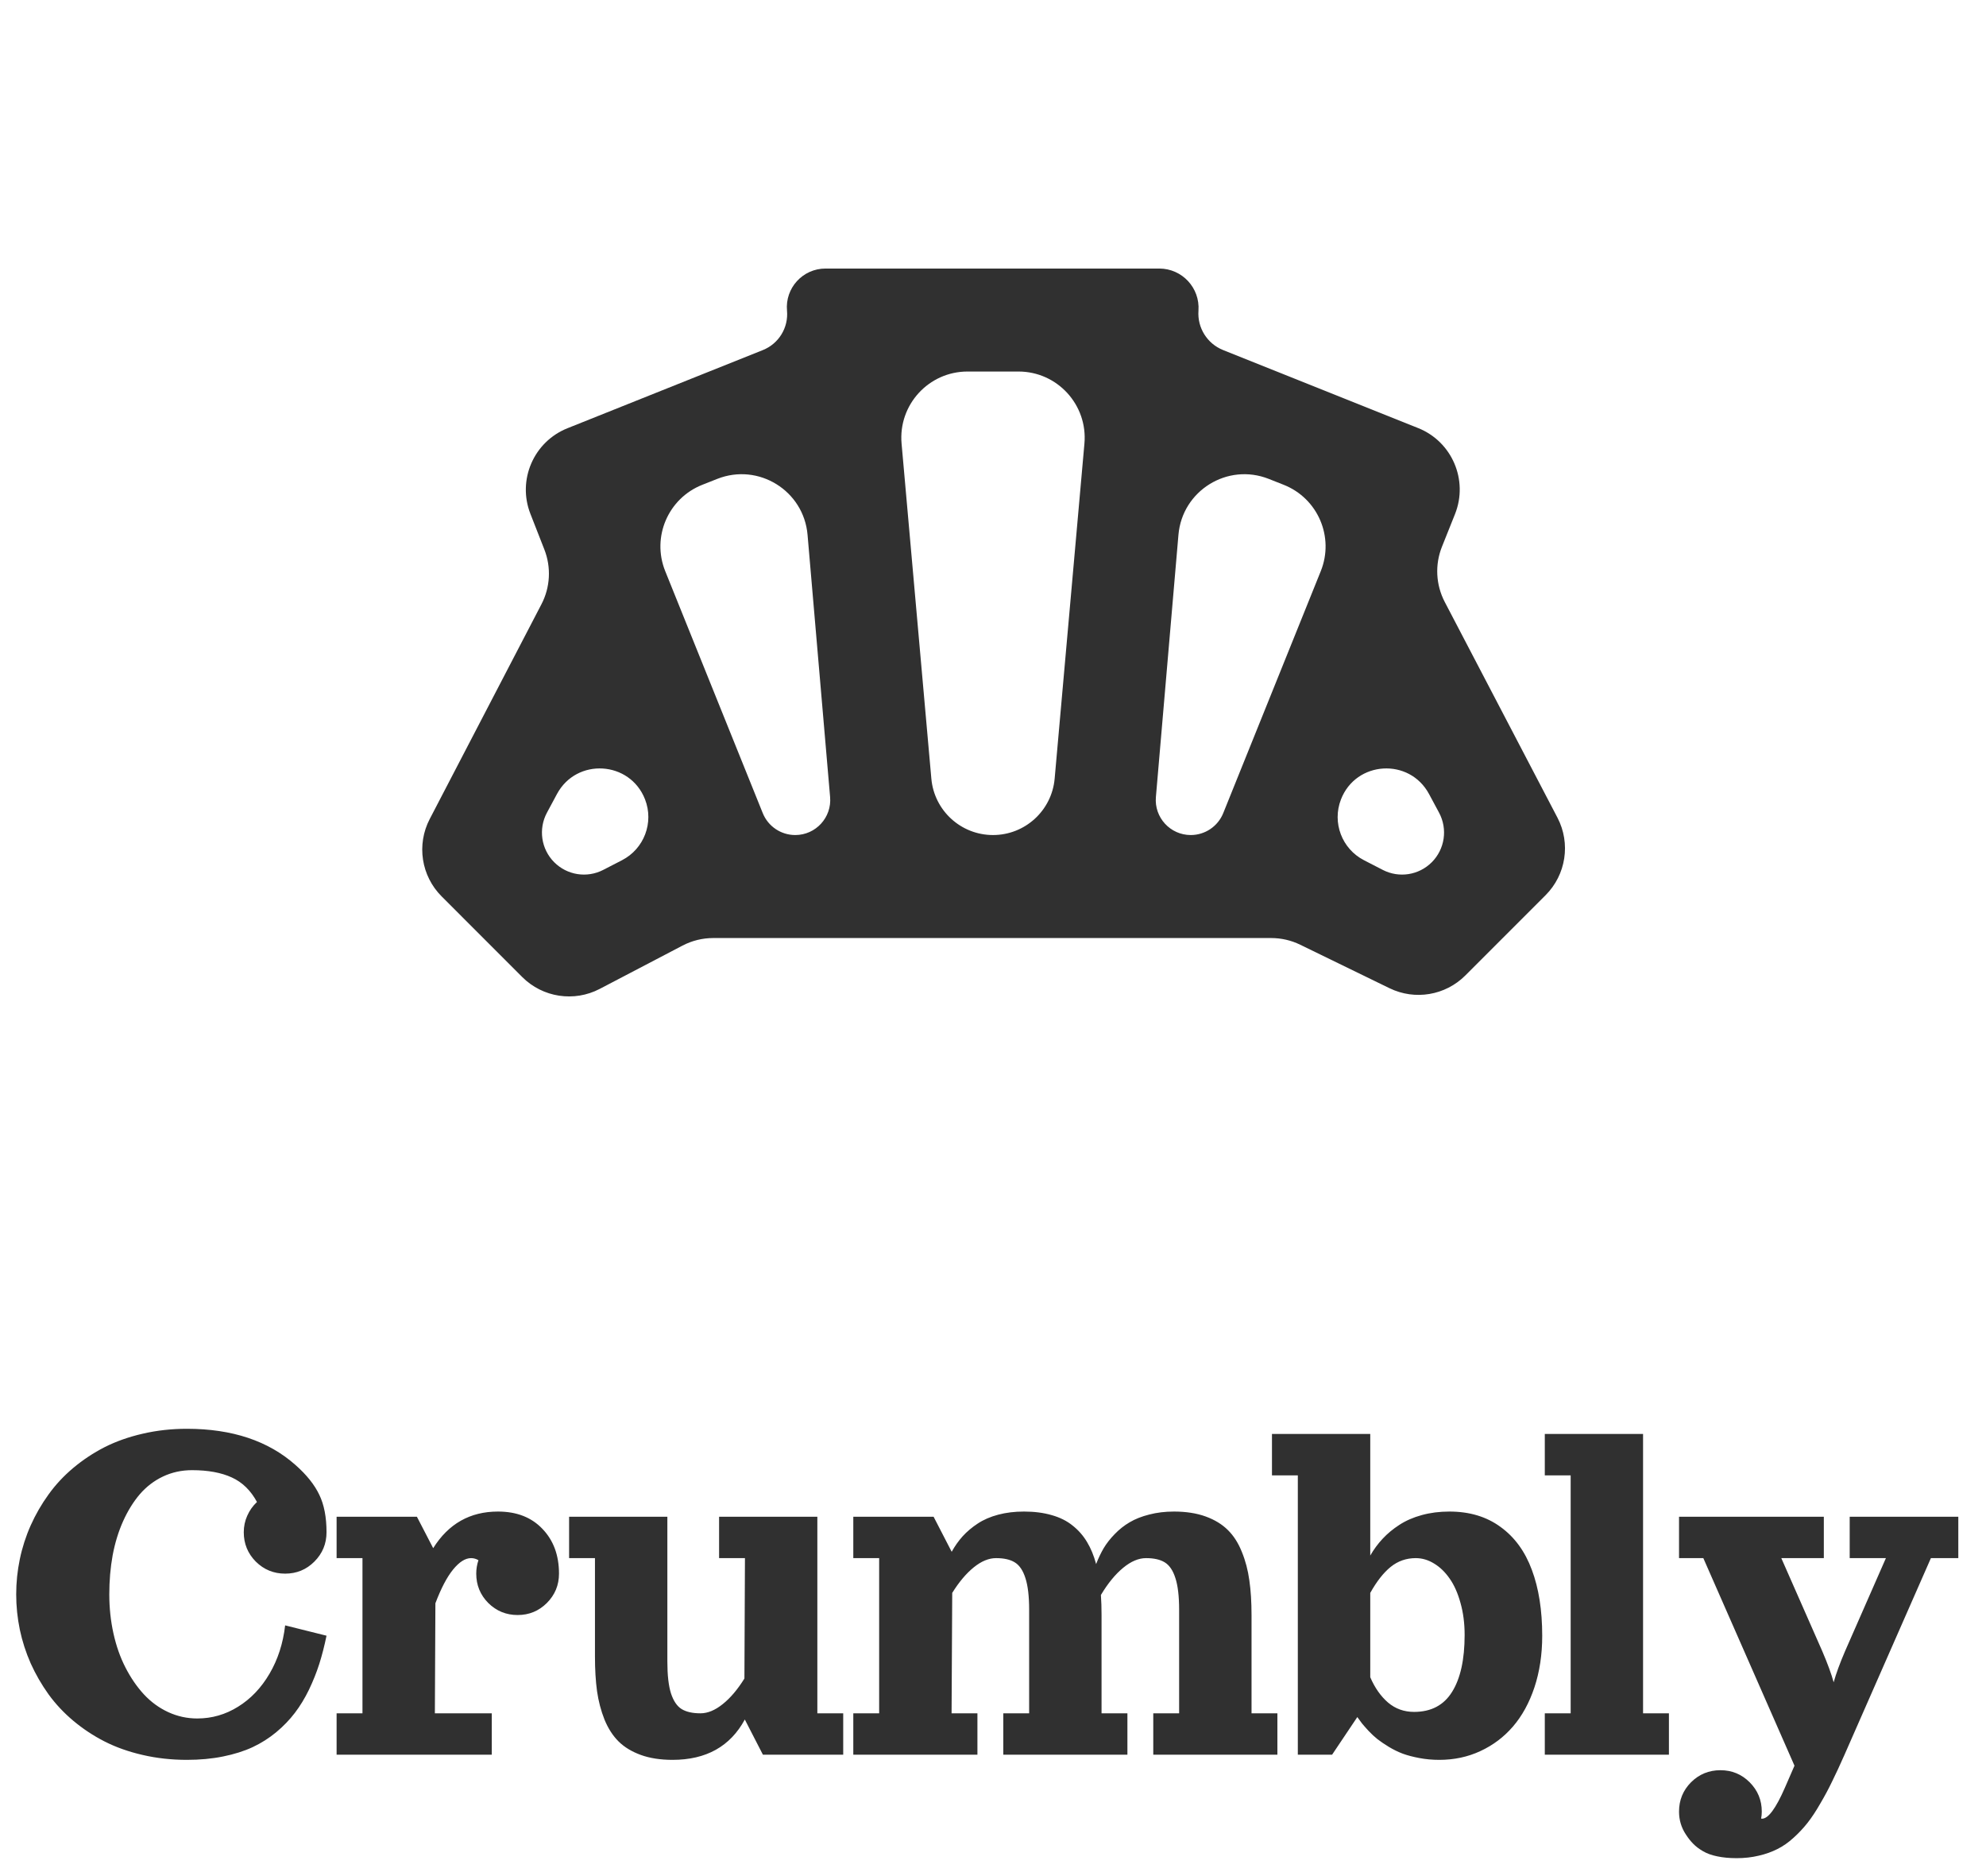 <svg width="90" height="85" viewBox="0 0 90 85" fill="none" xmlns="http://www.w3.org/2000/svg">
<mask id="mask0_805_218" style="mask-type:alpha" maskUnits="userSpaceOnUse" x="17" y="0" width="56" height="57">
<rect x="17" y="0.5" width="56" height="56" fill="#D9D9D9"/>
</mask>
<g mask="url(#mask0_805_218)">
<path d="M62.664 39.413C63.401 39.793 64.297 39.653 64.883 39.067C65.477 38.473 65.611 37.56 65.214 36.82L64.76 35.975C63.871 34.32 61.45 34.467 60.769 36.219C60.36 37.269 60.81 38.458 61.812 38.974L62.664 39.413ZM52.382 36.111C52.302 37.037 53.032 37.833 53.962 37.833C54.609 37.833 55.192 37.44 55.434 36.84L59.854 25.877C60.476 24.332 59.722 22.577 58.174 21.965L57.496 21.697C55.628 20.959 53.577 22.229 53.404 24.23L52.382 36.111ZM34.566 36.84C34.808 37.44 35.391 37.833 36.038 37.833C36.968 37.833 37.698 37.037 37.618 36.111L36.596 24.23C36.423 22.229 34.372 20.959 32.504 21.697L31.826 21.965C30.278 22.577 29.524 24.332 30.146 25.877L34.566 36.84ZM25.117 39.067C25.703 39.653 26.599 39.793 27.336 39.413L28.188 38.974C29.189 38.458 29.64 37.269 29.232 36.219C28.55 34.467 26.129 34.32 25.24 35.975L24.786 36.82C24.389 37.56 24.523 38.473 25.117 39.067ZM42.206 35.277C42.335 36.724 43.547 37.833 45 37.833C46.453 37.833 47.665 36.724 47.794 35.277L49.143 20.099C49.299 18.344 47.917 16.833 46.155 16.833H43.845C42.084 16.833 40.701 18.344 40.857 20.099L42.206 35.277ZM27.178 44.804C26.016 45.411 24.594 45.194 23.667 44.267L20.014 40.613C19.088 39.688 18.869 38.269 19.474 37.107L24.537 27.376C24.937 26.608 24.985 25.704 24.669 24.897L24.037 23.282C23.435 21.747 24.185 20.014 25.716 19.402L34.572 15.86C35.291 15.572 35.735 14.847 35.665 14.076C35.572 13.05 36.379 12.167 37.409 12.167H52.535C53.569 12.167 54.386 13.045 54.311 14.076C54.255 14.85 54.706 15.571 55.426 15.859L64.265 19.394C65.803 20.009 66.551 21.755 65.936 23.294L65.346 24.769C65.02 25.582 65.067 26.497 65.472 27.273L70.58 37.047C71.187 38.209 70.969 39.631 70.042 40.558L66.403 44.197C65.499 45.101 64.12 45.333 62.969 44.773L58.922 42.803C58.513 42.603 58.064 42.5 57.609 42.5H32.32C31.836 42.5 31.359 42.617 30.93 42.842L27.178 44.804Z" fill="#303030"/>
</g>
<path d="M8.469 64.734C10.52 64.734 12.16 65.281 13.391 66.375C13.895 66.82 14.254 67.269 14.469 67.723C14.688 68.172 14.797 68.738 14.797 69.422C14.797 69.941 14.613 70.385 14.246 70.752C13.883 71.115 13.441 71.297 12.922 71.297C12.402 71.297 11.959 71.115 11.592 70.752C11.229 70.385 11.047 69.941 11.047 69.422C11.047 69.156 11.1 68.906 11.205 68.672C11.31 68.434 11.457 68.227 11.645 68.051C11.363 67.527 10.982 67.156 10.502 66.938C10.025 66.719 9.426 66.609 8.703 66.609C8.23 66.609 7.791 66.705 7.385 66.897C6.982 67.088 6.633 67.356 6.336 67.699C6.043 68.043 5.791 68.449 5.58 68.918C5.369 69.387 5.211 69.902 5.105 70.465C5.004 71.023 4.953 71.613 4.953 72.234C4.953 72.848 5.016 73.438 5.141 74.004C5.266 74.57 5.447 75.086 5.686 75.551C5.924 76.016 6.203 76.422 6.523 76.769C6.844 77.113 7.211 77.381 7.625 77.572C8.043 77.764 8.48 77.859 8.938 77.859C9.602 77.859 10.219 77.682 10.789 77.326C11.363 76.971 11.838 76.473 12.213 75.832C12.592 75.188 12.828 74.457 12.922 73.641L14.797 74.109C14.703 74.566 14.594 74.992 14.469 75.387C14.344 75.777 14.188 76.168 14 76.559C13.812 76.945 13.6 77.295 13.361 77.607C13.123 77.92 12.842 78.211 12.518 78.481C12.193 78.75 11.836 78.977 11.445 79.16C11.055 79.34 10.607 79.481 10.104 79.582C9.6 79.684 9.055 79.734 8.469 79.734C7.77 79.734 7.102 79.66 6.465 79.512C5.832 79.367 5.258 79.164 4.742 78.902C4.23 78.641 3.758 78.328 3.324 77.965C2.891 77.602 2.516 77.201 2.199 76.764C1.883 76.322 1.613 75.856 1.391 75.363C1.172 74.867 1.008 74.357 0.898 73.834C0.789 73.307 0.734 72.773 0.734 72.234C0.734 71.695 0.789 71.164 0.898 70.641C1.008 70.113 1.172 69.603 1.391 69.111C1.613 68.615 1.883 68.148 2.199 67.711C2.516 67.269 2.891 66.867 3.324 66.504C3.758 66.141 4.23 65.828 4.742 65.566C5.258 65.305 5.832 65.102 6.465 64.957C7.102 64.809 7.77 64.734 8.469 64.734ZM15.254 68.719H18.893L19.631 70.143C20.323 69.037 21.301 68.484 22.567 68.484C23.415 68.484 24.086 68.746 24.582 69.269C25.082 69.789 25.332 70.465 25.332 71.297C25.332 71.816 25.149 72.26 24.782 72.627C24.418 72.99 23.977 73.172 23.457 73.172C22.938 73.172 22.495 72.99 22.127 72.627C21.764 72.26 21.582 71.816 21.582 71.297C21.582 71.086 21.616 70.883 21.682 70.688C21.577 70.625 21.465 70.594 21.348 70.594C21.086 70.594 20.815 70.766 20.534 71.109C20.256 71.449 19.989 71.959 19.731 72.639L19.707 77.625H22.286V79.5H15.254V77.625H16.426V70.594H15.254V68.719ZM25.79 68.719H30.243V75.281C30.243 75.898 30.298 76.379 30.407 76.723C30.52 77.066 30.681 77.303 30.888 77.432C31.099 77.561 31.384 77.625 31.743 77.625C32.071 77.625 32.407 77.486 32.751 77.209C33.099 76.932 33.427 76.545 33.735 76.049L33.759 70.594H32.587V68.719H37.04V77.625H38.212V79.5H34.573L33.753 77.906C33.093 79.125 32.001 79.734 30.477 79.734C29.931 79.734 29.452 79.66 29.042 79.512C28.632 79.363 28.296 79.16 28.034 78.902C27.772 78.641 27.559 78.311 27.395 77.912C27.235 77.51 27.122 77.08 27.056 76.623C26.993 76.162 26.962 75.637 26.962 75.047V70.594H25.79V68.719ZM53.201 68.484C53.748 68.484 54.226 68.559 54.636 68.707C55.046 68.856 55.382 69.061 55.644 69.322C55.906 69.58 56.117 69.91 56.277 70.312C56.441 70.711 56.554 71.141 56.617 71.602C56.683 72.059 56.716 72.582 56.716 73.172V77.625H57.888V79.5H52.263V77.625H53.435V72.938C53.435 72.32 53.378 71.84 53.265 71.496C53.156 71.152 52.995 70.916 52.785 70.787C52.578 70.658 52.294 70.594 51.935 70.594C51.599 70.594 51.253 70.74 50.898 71.033C50.542 71.326 50.206 71.736 49.89 72.264C49.91 72.545 49.919 72.848 49.919 73.172V77.625H51.091V79.5H45.466V77.625H46.638V72.938C46.638 72.32 46.581 71.84 46.468 71.496C46.359 71.152 46.199 70.916 45.988 70.787C45.781 70.658 45.498 70.594 45.138 70.594C44.81 70.594 44.474 70.732 44.13 71.01C43.787 71.287 43.46 71.674 43.152 72.17L43.123 77.625H44.294V79.5H38.669V77.625H39.841V70.594H38.669V68.719H42.308L43.128 70.307C43.273 70.045 43.439 69.811 43.626 69.603C43.818 69.393 44.044 69.201 44.306 69.029C44.572 68.853 44.882 68.719 45.238 68.625C45.593 68.531 45.982 68.484 46.404 68.484C46.876 68.484 47.298 68.539 47.669 68.648C48.041 68.754 48.355 68.912 48.613 69.123C48.874 69.33 49.091 69.578 49.263 69.867C49.435 70.152 49.572 70.484 49.673 70.863C49.771 70.609 49.884 70.371 50.013 70.148C50.146 69.926 50.314 69.711 50.517 69.504C50.72 69.293 50.945 69.115 51.191 68.971C51.441 68.822 51.738 68.705 52.081 68.619C52.425 68.529 52.798 68.484 53.201 68.484ZM65.682 68.484C66.596 68.484 67.369 68.717 68.002 69.182C68.639 69.643 69.111 70.291 69.42 71.127C69.732 71.959 69.889 72.955 69.889 74.115C69.889 74.963 69.771 75.74 69.537 76.447C69.303 77.15 68.978 77.742 68.564 78.223C68.154 78.699 67.662 79.07 67.088 79.336C66.517 79.602 65.896 79.734 65.225 79.734C64.912 79.734 64.611 79.707 64.322 79.652C64.033 79.598 63.781 79.531 63.566 79.453C63.352 79.371 63.141 79.268 62.934 79.143C62.73 79.018 62.56 78.902 62.424 78.797C62.291 78.691 62.156 78.566 62.02 78.422C61.887 78.277 61.787 78.164 61.721 78.082C61.658 78 61.588 77.904 61.51 77.795L60.367 79.5H58.814V66.844H57.642V64.969H62.096V70.477C62.256 70.199 62.443 69.945 62.658 69.715C62.873 69.484 63.125 69.275 63.414 69.088C63.707 68.897 64.047 68.748 64.433 68.643C64.82 68.537 65.236 68.484 65.682 68.484ZM62.096 75.99C62.303 76.471 62.572 76.853 62.904 77.139C63.236 77.42 63.629 77.561 64.082 77.561C64.855 77.561 65.43 77.258 65.805 76.652C66.183 76.047 66.373 75.188 66.373 74.074C66.373 73.551 66.311 73.068 66.186 72.627C66.064 72.182 65.9 71.812 65.693 71.519C65.49 71.227 65.256 71 64.99 70.84C64.725 70.676 64.447 70.594 64.158 70.594C63.728 70.594 63.349 70.727 63.021 70.992C62.697 71.254 62.389 71.647 62.096 72.17V75.99ZM70.006 64.969H74.459V77.625H75.631V79.5H70.006V77.625H71.178V66.844H70.006V64.969ZM76.399 83.115C76.192 82.803 76.089 82.457 76.089 82.078C76.089 81.559 76.27 81.115 76.634 80.748C77.001 80.385 77.444 80.203 77.964 80.203C78.483 80.203 78.925 80.385 79.288 80.748C79.655 81.115 79.839 81.559 79.839 82.078C79.839 82.188 79.829 82.293 79.809 82.394C79.825 82.398 79.839 82.4 79.85 82.4C80.132 82.4 80.475 81.936 80.882 81.006L81.321 79.998L77.19 70.594H76.089V68.719H82.651V70.594H80.724L82.581 74.812C82.819 75.367 82.991 75.836 83.097 76.219C83.202 75.836 83.374 75.367 83.612 74.812L85.464 70.594H83.823V68.719H88.745V70.594H87.503L83.589 79.5C83.386 79.961 83.202 80.357 83.038 80.689C82.878 81.025 82.696 81.365 82.493 81.709C82.294 82.057 82.1 82.35 81.913 82.588C81.725 82.826 81.513 83.053 81.274 83.268C81.04 83.482 80.796 83.652 80.542 83.777C80.288 83.906 80.007 84.006 79.698 84.076C79.389 84.15 79.058 84.188 78.702 84.188C78.37 84.188 78.077 84.16 77.823 84.106C77.569 84.055 77.352 83.977 77.173 83.871C76.997 83.769 76.85 83.658 76.733 83.537C76.616 83.42 76.505 83.279 76.399 83.115Z" fill="#303030"/>
</svg>
